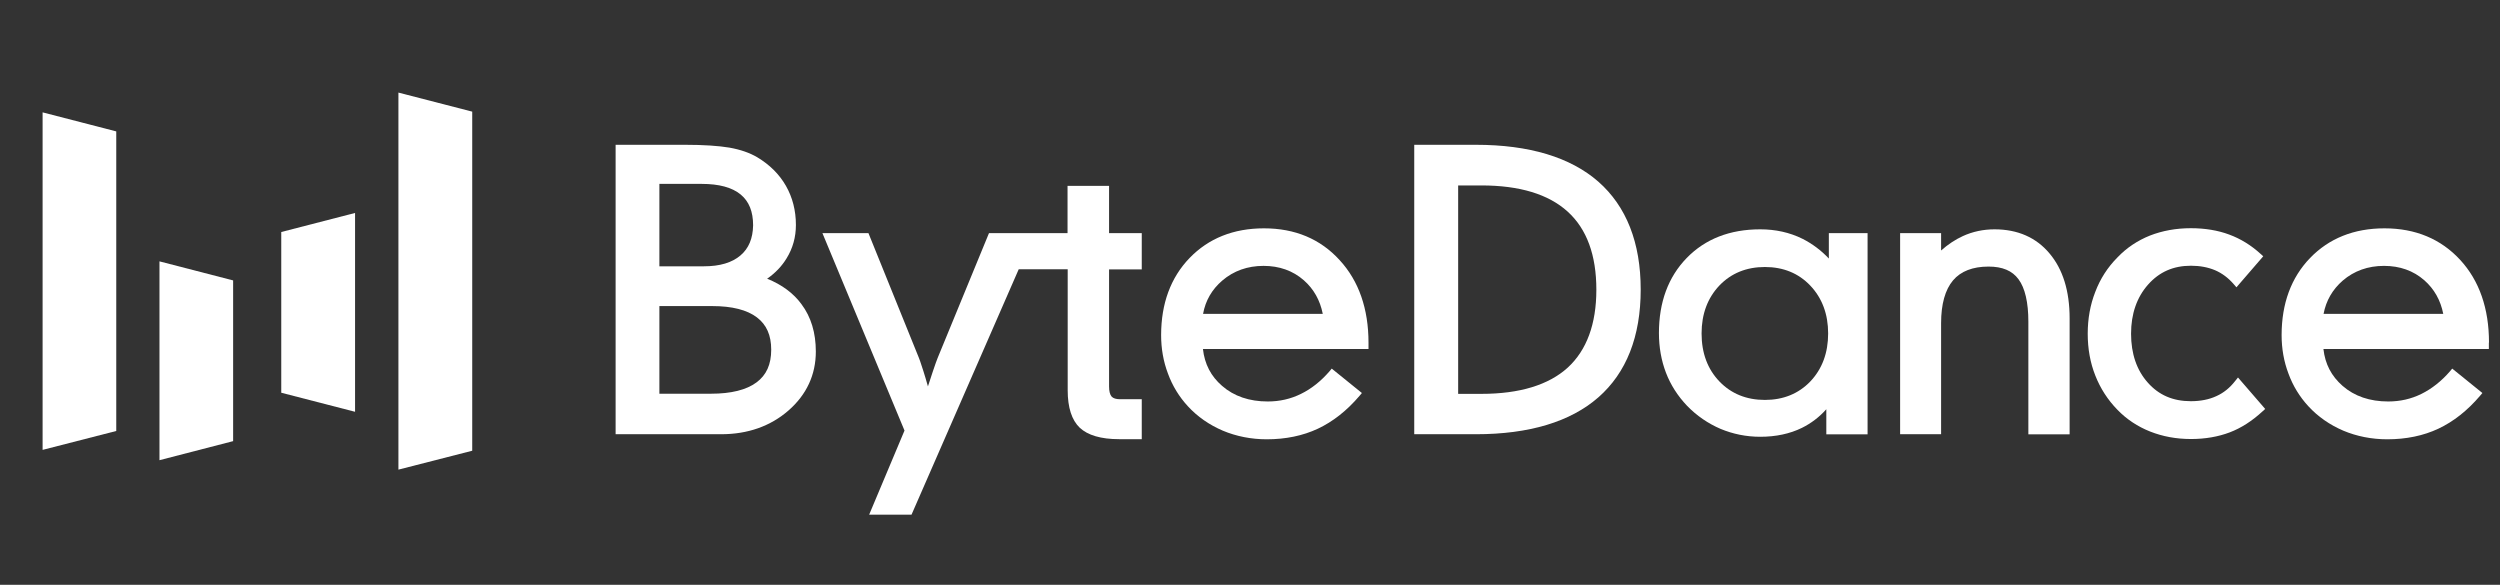 <svg width="171" height="40" viewBox="0 0 171 40" fill="none" xmlns="http://www.w3.org/2000/svg">
<rect x="0" y="0" width="171" height="40" fill="#333333" stroke="none"/>
<g clip-path="url(#clip0_1510_9742)">
<path d="M52.472 19.064C53.029 18.678 53.48 18.205 53.806 17.665C54.229 16.979 54.44 16.217 54.44 15.387C54.44 14.402 54.21 13.505 53.758 12.713C53.307 11.922 52.645 11.265 51.791 10.754C51.282 10.454 50.649 10.232 49.891 10.097C49.142 9.972 48.125 9.904 46.858 9.904H42.108V29.701H49.325C51.148 29.701 52.703 29.15 53.931 28.079C55.169 26.998 55.803 25.637 55.803 24.044C55.803 22.77 55.476 21.68 54.824 20.811C54.277 20.058 53.48 19.469 52.472 19.064ZM50.649 17.471C50.073 17.964 49.238 18.215 48.154 18.215H45.102V12.578H47.991C49.181 12.578 50.073 12.819 50.659 13.302C51.234 13.775 51.513 14.47 51.513 15.416C51.494 16.313 51.215 16.989 50.649 17.471ZM45.093 20.936H48.73C50.073 20.936 51.1 21.197 51.772 21.709C52.434 22.211 52.751 22.934 52.751 23.919C52.751 24.923 52.425 25.656 51.743 26.158C51.052 26.67 50.006 26.93 48.634 26.93H45.102V20.936H45.093Z" fill="white"/>
<path d="M75.86 12.714H73.02V15.947H70.755H68.663H67.646L64.133 24.489C64.075 24.634 63.96 24.943 63.797 25.435C63.701 25.724 63.596 26.062 63.471 26.429C63.356 26.033 63.26 25.686 63.164 25.396C62.962 24.75 62.885 24.566 62.857 24.489L59.402 15.947H56.254L61.868 29.45L59.45 35.203H62.348L69.68 18.418H73.03V26.699C73.03 27.877 73.308 28.736 73.855 29.257C74.402 29.769 75.304 30.039 76.542 30.039H78.096V27.307H76.619C76.34 27.307 76.148 27.25 76.033 27.124C75.918 26.989 75.86 26.757 75.86 26.429V18.428H78.096V15.947H75.86V12.714Z" fill="white"/>
<path d="M86.456 15.618C84.373 15.618 82.665 16.304 81.369 17.645C80.074 18.987 79.421 20.763 79.421 22.925C79.421 23.842 79.574 24.73 79.891 25.56C80.198 26.4 80.659 27.143 81.244 27.78C81.906 28.504 82.722 29.064 83.644 29.459C84.565 29.845 85.582 30.048 86.648 30.048C87.934 30.048 89.114 29.807 90.141 29.324C91.168 28.842 92.128 28.089 92.991 27.075L93.154 26.882L91.091 25.212L90.938 25.396C90.352 26.072 89.7 26.593 88.989 26.94C88.288 27.288 87.53 27.461 86.715 27.461C85.458 27.461 84.402 27.104 83.586 26.39C82.828 25.734 82.396 24.904 82.281 23.871H93.606V23.446C93.606 21.12 92.943 19.219 91.638 17.8C90.314 16.342 88.576 15.618 86.456 15.618ZM83.605 19.19C84.382 18.524 85.333 18.186 86.427 18.186C87.502 18.186 88.432 18.514 89.181 19.17C89.862 19.769 90.294 20.541 90.477 21.468H82.29C82.454 20.56 82.895 19.798 83.605 19.19Z" fill="white"/>
<path d="M109.325 12.424C107.416 10.754 104.594 9.904 100.956 9.904H96.734V29.701H100.956C104.594 29.701 107.416 28.851 109.325 27.181C111.244 25.502 112.224 23.021 112.224 19.807C112.224 16.593 111.244 14.113 109.325 12.424ZM101.331 26.94H99.738V12.684H101.331C103.941 12.684 105.918 13.283 107.233 14.479C108.538 15.666 109.191 17.452 109.191 19.817C109.191 22.162 108.529 23.958 107.233 25.145C105.928 26.332 103.941 26.94 101.331 26.94Z" fill="white"/>
<path d="M125.093 17.684C124.565 17.124 123.96 16.671 123.289 16.333C122.416 15.899 121.446 15.686 120.4 15.686C118.327 15.686 116.638 16.343 115.371 17.646C114.104 18.949 113.471 20.676 113.471 22.78C113.471 23.755 113.634 24.663 113.951 25.493C114.268 26.323 114.757 27.085 115.39 27.751C116.053 28.436 116.83 28.967 117.684 29.334C118.538 29.691 119.45 29.875 120.4 29.875C121.466 29.875 122.425 29.672 123.25 29.267C123.874 28.958 124.44 28.533 124.92 27.992V29.71H127.742V15.947H125.093V17.684ZM123.826 19.537C124.632 20.387 125.045 21.487 125.045 22.809C125.045 24.141 124.632 25.242 123.826 26.091C123.02 26.931 121.974 27.355 120.717 27.355C119.46 27.355 118.414 26.931 117.608 26.091C116.801 25.251 116.388 24.151 116.388 22.809C116.388 21.477 116.801 20.377 117.608 19.528C118.414 18.688 119.46 18.263 120.717 18.263C121.974 18.263 123.02 18.688 123.826 19.537Z" fill="white"/>
<path d="M136.427 15.686C135.66 15.686 134.93 15.841 134.258 16.149C133.75 16.381 133.25 16.709 132.771 17.134V15.947H129.968V29.701H132.771V22.105C132.771 20.802 133.049 19.817 133.586 19.18C134.114 18.553 134.94 18.234 136.014 18.234C136.964 18.234 137.636 18.514 138.068 19.103C138.51 19.701 138.74 20.676 138.74 22.008V29.71H141.562V21.777C141.562 19.904 141.101 18.418 140.189 17.337C139.278 16.246 138.01 15.686 136.427 15.686Z" fill="white"/>
<path d="M152.876 26.071C152.522 26.525 152.099 26.872 151.6 27.095C151.101 27.326 150.516 27.442 149.854 27.442C148.634 27.442 147.665 27.027 146.907 26.168C146.149 25.319 145.765 24.189 145.765 22.828C145.765 21.467 146.158 20.338 146.926 19.469C147.694 18.601 148.654 18.176 149.863 18.176C150.477 18.176 151.034 18.282 151.514 18.485C151.984 18.688 152.416 19.006 152.79 19.441L152.972 19.653L154.806 17.529L154.623 17.365C153.98 16.777 153.26 16.333 152.474 16.043C151.696 15.753 150.813 15.609 149.854 15.609C148.846 15.609 147.905 15.782 147.06 16.111C146.216 16.448 145.458 16.95 144.834 17.607C144.162 18.282 143.654 19.074 143.318 19.962C142.972 20.84 142.8 21.805 142.8 22.828C142.8 23.851 142.972 24.817 143.318 25.685C143.663 26.564 144.172 27.355 144.834 28.031C145.458 28.677 146.216 29.179 147.07 29.517C147.924 29.855 148.855 30.029 149.863 30.029C150.832 30.029 151.725 29.874 152.512 29.575C153.299 29.276 154.047 28.793 154.758 28.137L154.94 27.973L153.078 25.82L152.876 26.071Z" fill="white"/>
<path d="M170.247 23.427C170.247 21.101 169.585 19.199 168.28 17.78C166.965 16.352 165.228 15.618 163.097 15.618C161.014 15.618 159.306 16.304 158.011 17.645C156.715 18.987 156.062 20.763 156.062 22.925C156.062 23.842 156.216 24.73 156.533 25.56C156.84 26.4 157.3 27.143 157.886 27.78C158.548 28.504 159.364 29.064 160.285 29.459C161.206 29.845 162.224 30.048 163.289 30.048C164.575 30.048 165.756 29.807 166.782 29.324C167.809 28.842 168.769 28.089 169.633 27.075L169.796 26.882L167.732 25.212L167.579 25.396C166.994 26.072 166.332 26.593 165.631 26.94C164.93 27.288 164.172 27.461 163.356 27.461C162.099 27.461 161.044 27.104 160.228 26.39C159.47 25.724 159.038 24.904 158.922 23.871H170.238V23.427H170.247ZM160.247 19.19C161.024 18.524 161.974 18.186 163.068 18.186C164.143 18.186 165.074 18.514 165.823 19.17C166.504 19.769 166.936 20.541 167.118 21.468H158.932C159.105 20.56 159.546 19.798 160.247 19.19Z" fill="white"/>
<path d="M7.952 29.479L2.914 30.772V7.685L7.952 8.988V29.479Z" fill="white"/>
<path d="M32.3 30.83L27.252 32.123V6.333L32.3 7.636V30.83Z" fill="white"/>
<path d="M15.946 30.174L10.908 31.477V17.877L15.946 19.18V30.174Z" fill="white"/>
<path d="M19.238 15.87L24.286 14.566V28.166L19.238 26.863V15.87Z" fill="white"/>
</g>
<defs>
<clipPath id="clip0_1510_9742">
<rect width="170" height="40" fill="white" transform="translate(0.9)"/>
</clipPath>
</defs>
</svg>
